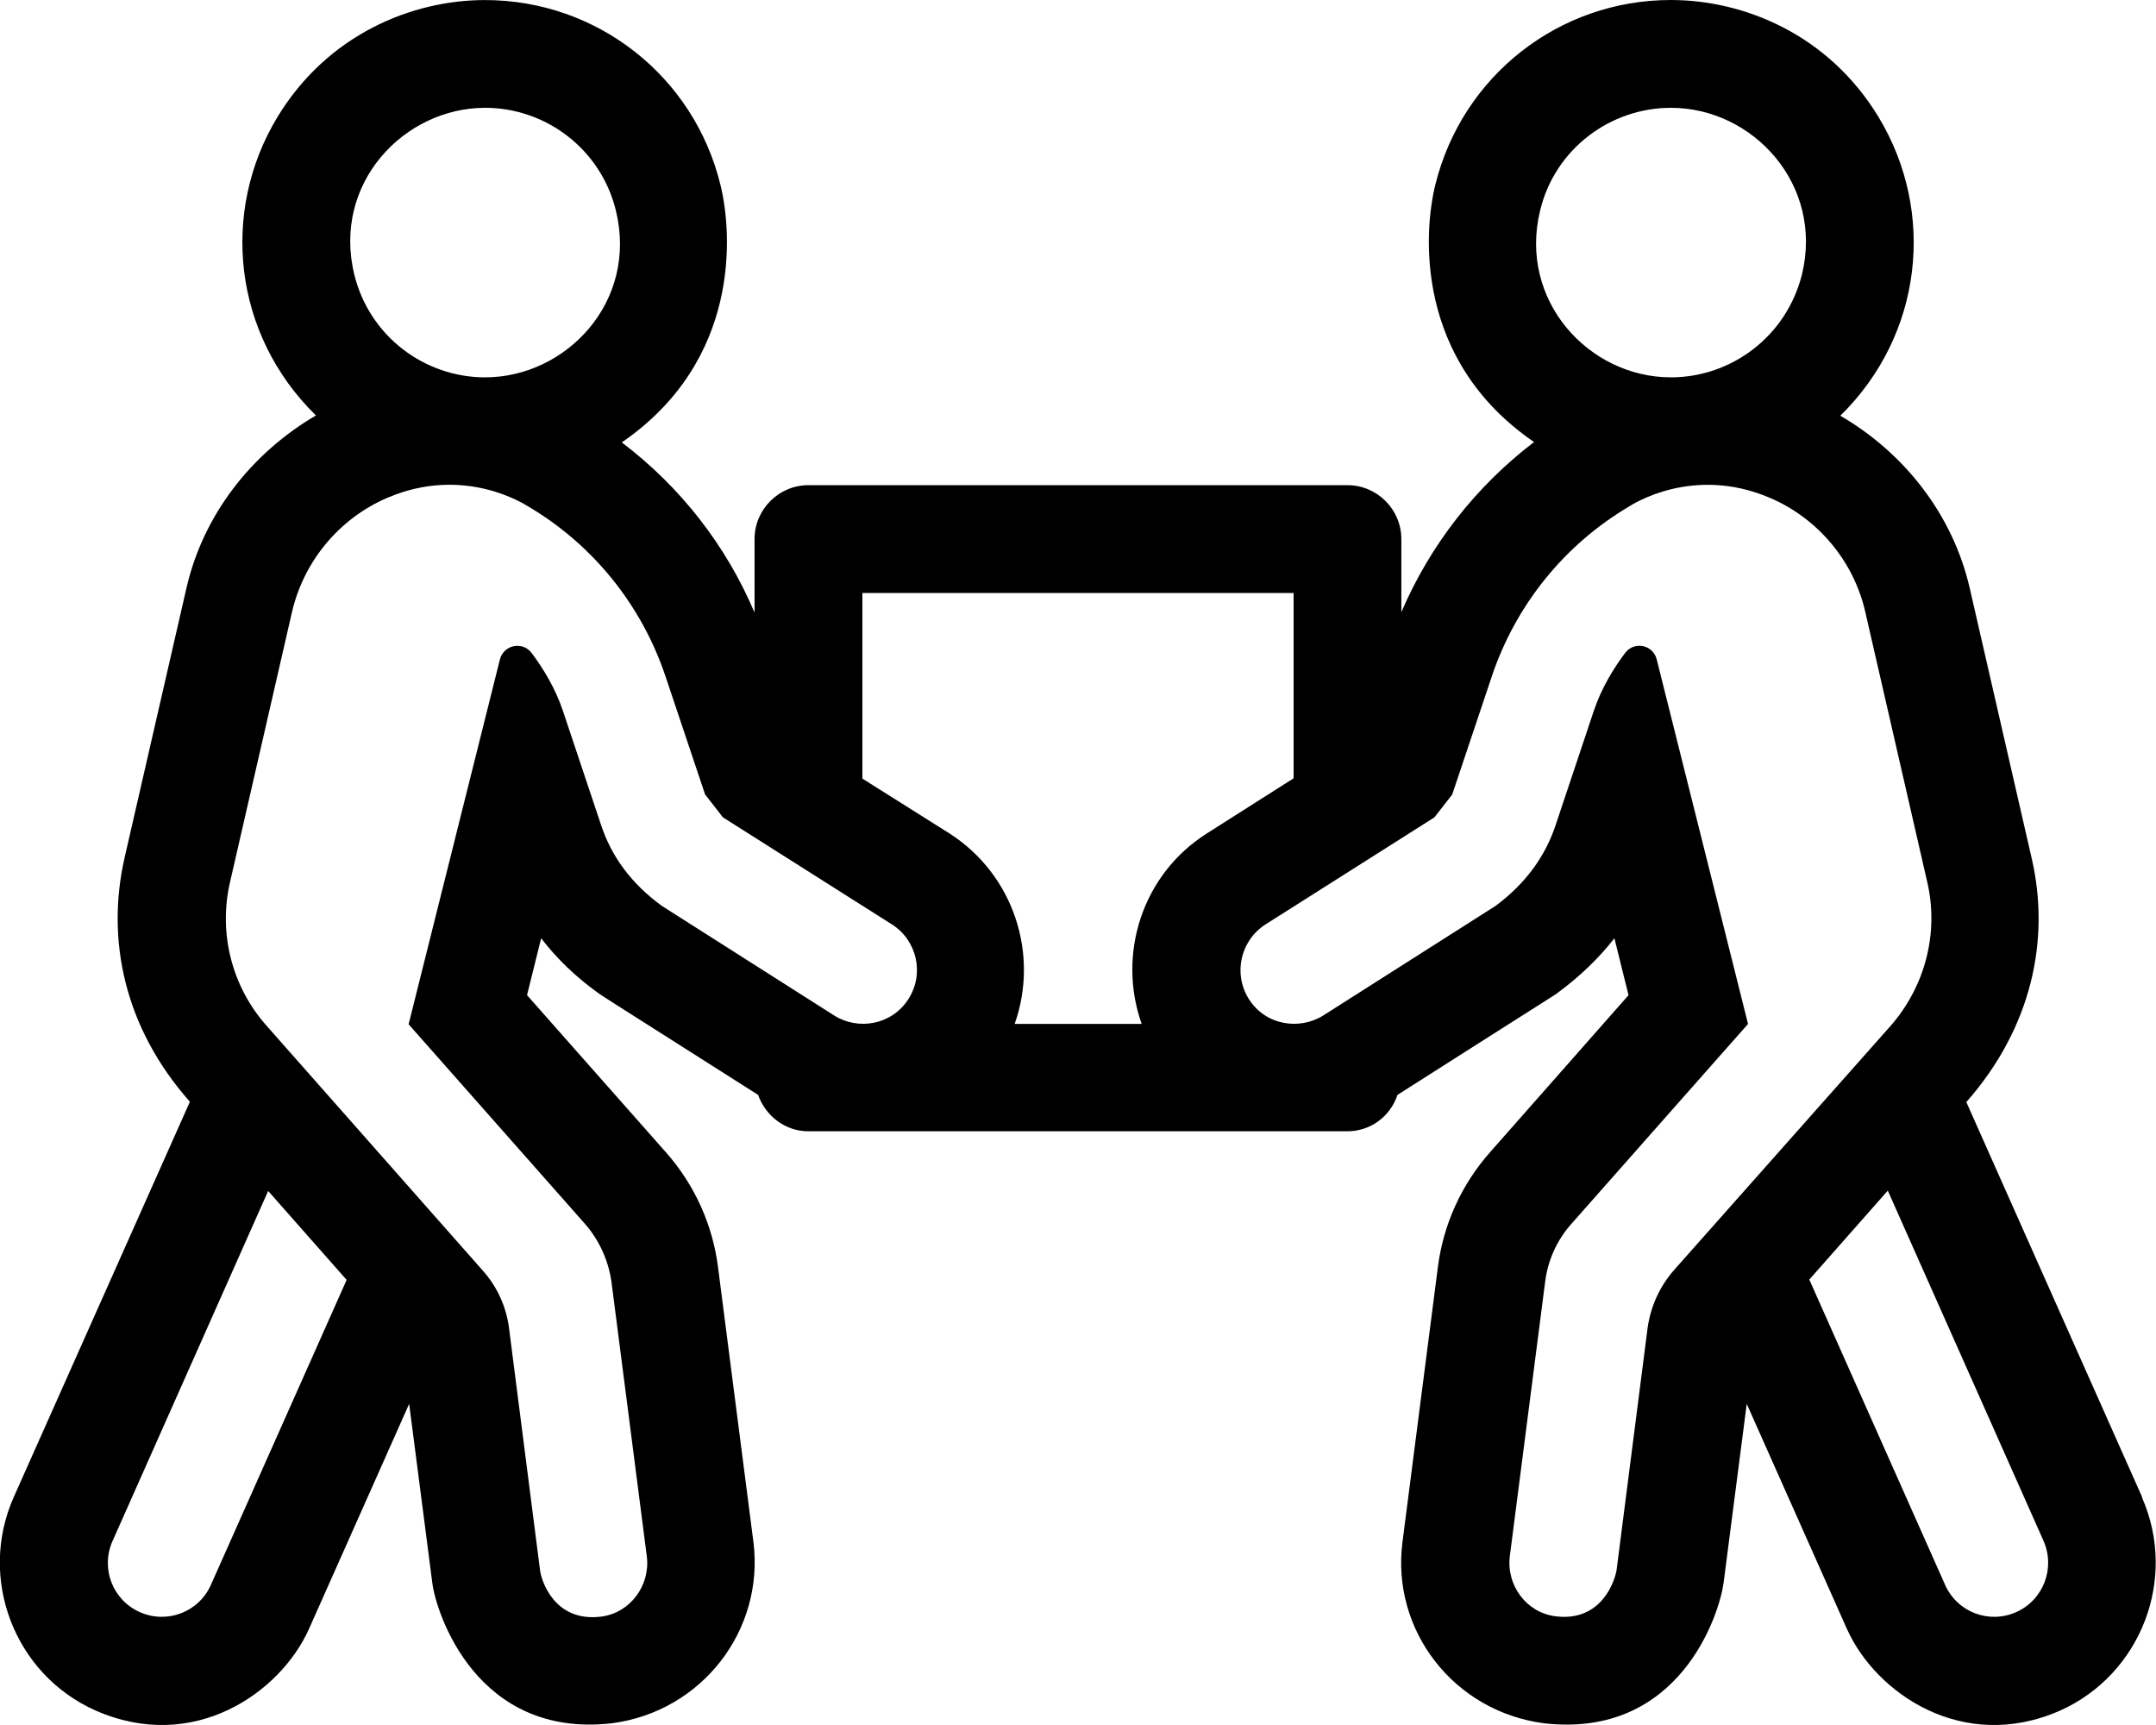 <!-- Generated by IcoMoon.io -->
<svg version="1.1" xmlns="http://www.w3.org/2000/svg" width="40" height="32" viewBox="0 0 40 32">
<title>people-carry</title>
<path d="M39.744 27.775l-3.263-7.331c1.212-1.375 1.563-3.012 1.212-4.525l-1.15-5.013c-0.313-1.356-1.206-2.5-2.4-3.194 1.531-1.5 1.775-3.775 0.712-5.537-0.931-1.538-2.5-2.175-3.856-2.175-2.075 0-3.869 1.406-4.369 3.425-0.219 0.881-0.387 3.256 1.831 4.775-1.081 0.825-1.925 1.906-2.462 3.156v-1.356c0-0.55-0.45-1-1-1h-10c-0.55 0-1 0.45-1 1v1.363c-0.531-1.25-1.375-2.331-2.463-3.156 2.213-1.519 2.050-3.888 1.831-4.775-0.494-2.025-2.294-3.431-4.369-3.431-1.362 0-2.925 0.644-3.85 2.169-1.063 1.756-0.825 4.031 0.713 5.537-1.194 0.7-2.087 1.838-2.4 3.194l-1.15 5.012c-0.344 1.506-0.013 3.144 1.212 4.525l-3.269 7.337c-0.669 1.506 0.013 3.288 1.519 3.956 1.813 0.8 3.431-0.325 3.962-1.519l1.856-4.169 0.431 3.331c0.069 0.538 0.813 2.881 3.331 2.594 1.669-0.219 2.831-1.725 2.625-3.363l-0.656-5.094c-0.1-0.794-0.438-1.538-0.969-2.137l-2.575-2.913 0.262-1.056c0.287 0.375 0.637 0.712 1.044 1.006 0.106 0.075-0.169-0.1 2.981 1.9 0.137 0.387 0.5 0.675 0.931 0.675h10c0.438 0 0.8-0.281 0.931-0.675 3.15-2.006 2.881-1.825 2.981-1.9 0.406-0.3 0.756-0.637 1.044-1.006l0.262 1.056-2.569 2.913c-0.531 0.6-0.869 1.344-0.969 2.137l-0.656 5.094c-0.212 1.637 0.95 3.144 2.625 3.363 2.531 0.288 3.256-2.044 3.331-2.594l0.431-3.331 1.856 4.169c0.531 1.194 2.15 2.319 3.962 1.519 1.5-0.675 2.181-2.45 1.513-3.956zM28.575 3.9c0.275-1.137 1.3-1.9 2.425-1.9 1.525 0 2.837 1.425 2.431 3.094-0.288 1.144-1.306 1.906-2.431 1.906-1.525 0-2.837-1.431-2.425-3.1zM9 2c1.125 0 2.144 0.763 2.425 1.9 0.419 1.7-0.925 3.1-2.425 3.1-1.125 0-2.144-0.763-2.425-1.9-0.419-1.7 0.925-3.1 2.425-3.1zM3.913 29.4c-0.225 0.506-0.813 0.731-1.319 0.506s-0.731-0.813-0.506-1.319l2.887-6.494 1.456 1.65zM16.856 18.531c-0.313 0.488-0.938 0.587-1.381 0.306l-3.194-2.031c-0.569-0.413-0.938-0.919-1.131-1.506l-0.706-2.112c-0.144-0.431-0.375-0.8-0.581-1.075-0.169-0.225-0.519-0.15-0.588 0.119l-1.694 6.769 3.275 3.706c0.262 0.3 0.431 0.675 0.488 1.069l0.656 5.094c0.069 0.538-0.306 1.050-0.844 1.119-0.881 0.113-1.119-0.688-1.137-0.863l-0.575-4.488c-0.050-0.394-0.219-0.769-0.488-1.069l-4.013-4.544c-0.644-0.725-0.894-1.719-0.675-2.663l1.15-5.012c0.219-0.938 0.875-1.731 1.763-2.113 1.438-0.619 2.569 0.131 2.606 0.15 1.213 0.713 2.119 1.838 2.563 3.169l0.731 2.181c0.113 0.144 0.219 0.281 0.331 0.425l3.137 1.987c0.462 0.294 0.606 0.913 0.306 1.381zM21.181 18.994h-2.356c0.456-1.288-0.012-2.762-1.206-3.531l-1.619-1.019v-3.444h8v3.438l-1.613 1.025c-1.2 0.762-1.663 2.244-1.206 3.531zM31.056 23.563c-0.262 0.3-0.431 0.669-0.488 1.069l-0.575 4.488c-0.025 0.175-0.262 0.975-1.137 0.863-0.538-0.069-0.913-0.575-0.844-1.119l0.656-5.094c0.050-0.394 0.219-0.769 0.488-1.069l3.275-3.706-1.694-6.762c-0.069-0.275-0.419-0.344-0.587-0.119-0.206 0.275-0.438 0.644-0.581 1.075l-0.706 2.112c-0.194 0.588-0.563 1.094-1.119 1.506l-3.194 2.031c-0.438 0.275-1.069 0.188-1.381-0.306-0.294-0.469-0.156-1.081 0.306-1.381l3.137-1.988c0.113-0.144 0.219-0.281 0.331-0.425l0.731-2.181c0.444-1.331 1.35-2.456 2.563-3.169 0.031-0.019 1.169-0.769 2.606-0.15 0.888 0.381 1.55 1.175 1.763 2.112l1.15 5.012c0.219 0.944-0.038 1.931-0.675 2.663zM37.406 29.906c-0.506 0.225-1.094 0-1.319-0.506l-2.519-5.663 1.456-1.65 2.888 6.494c0.225 0.506 0 1.1-0.506 1.325z"></path>
</svg>

